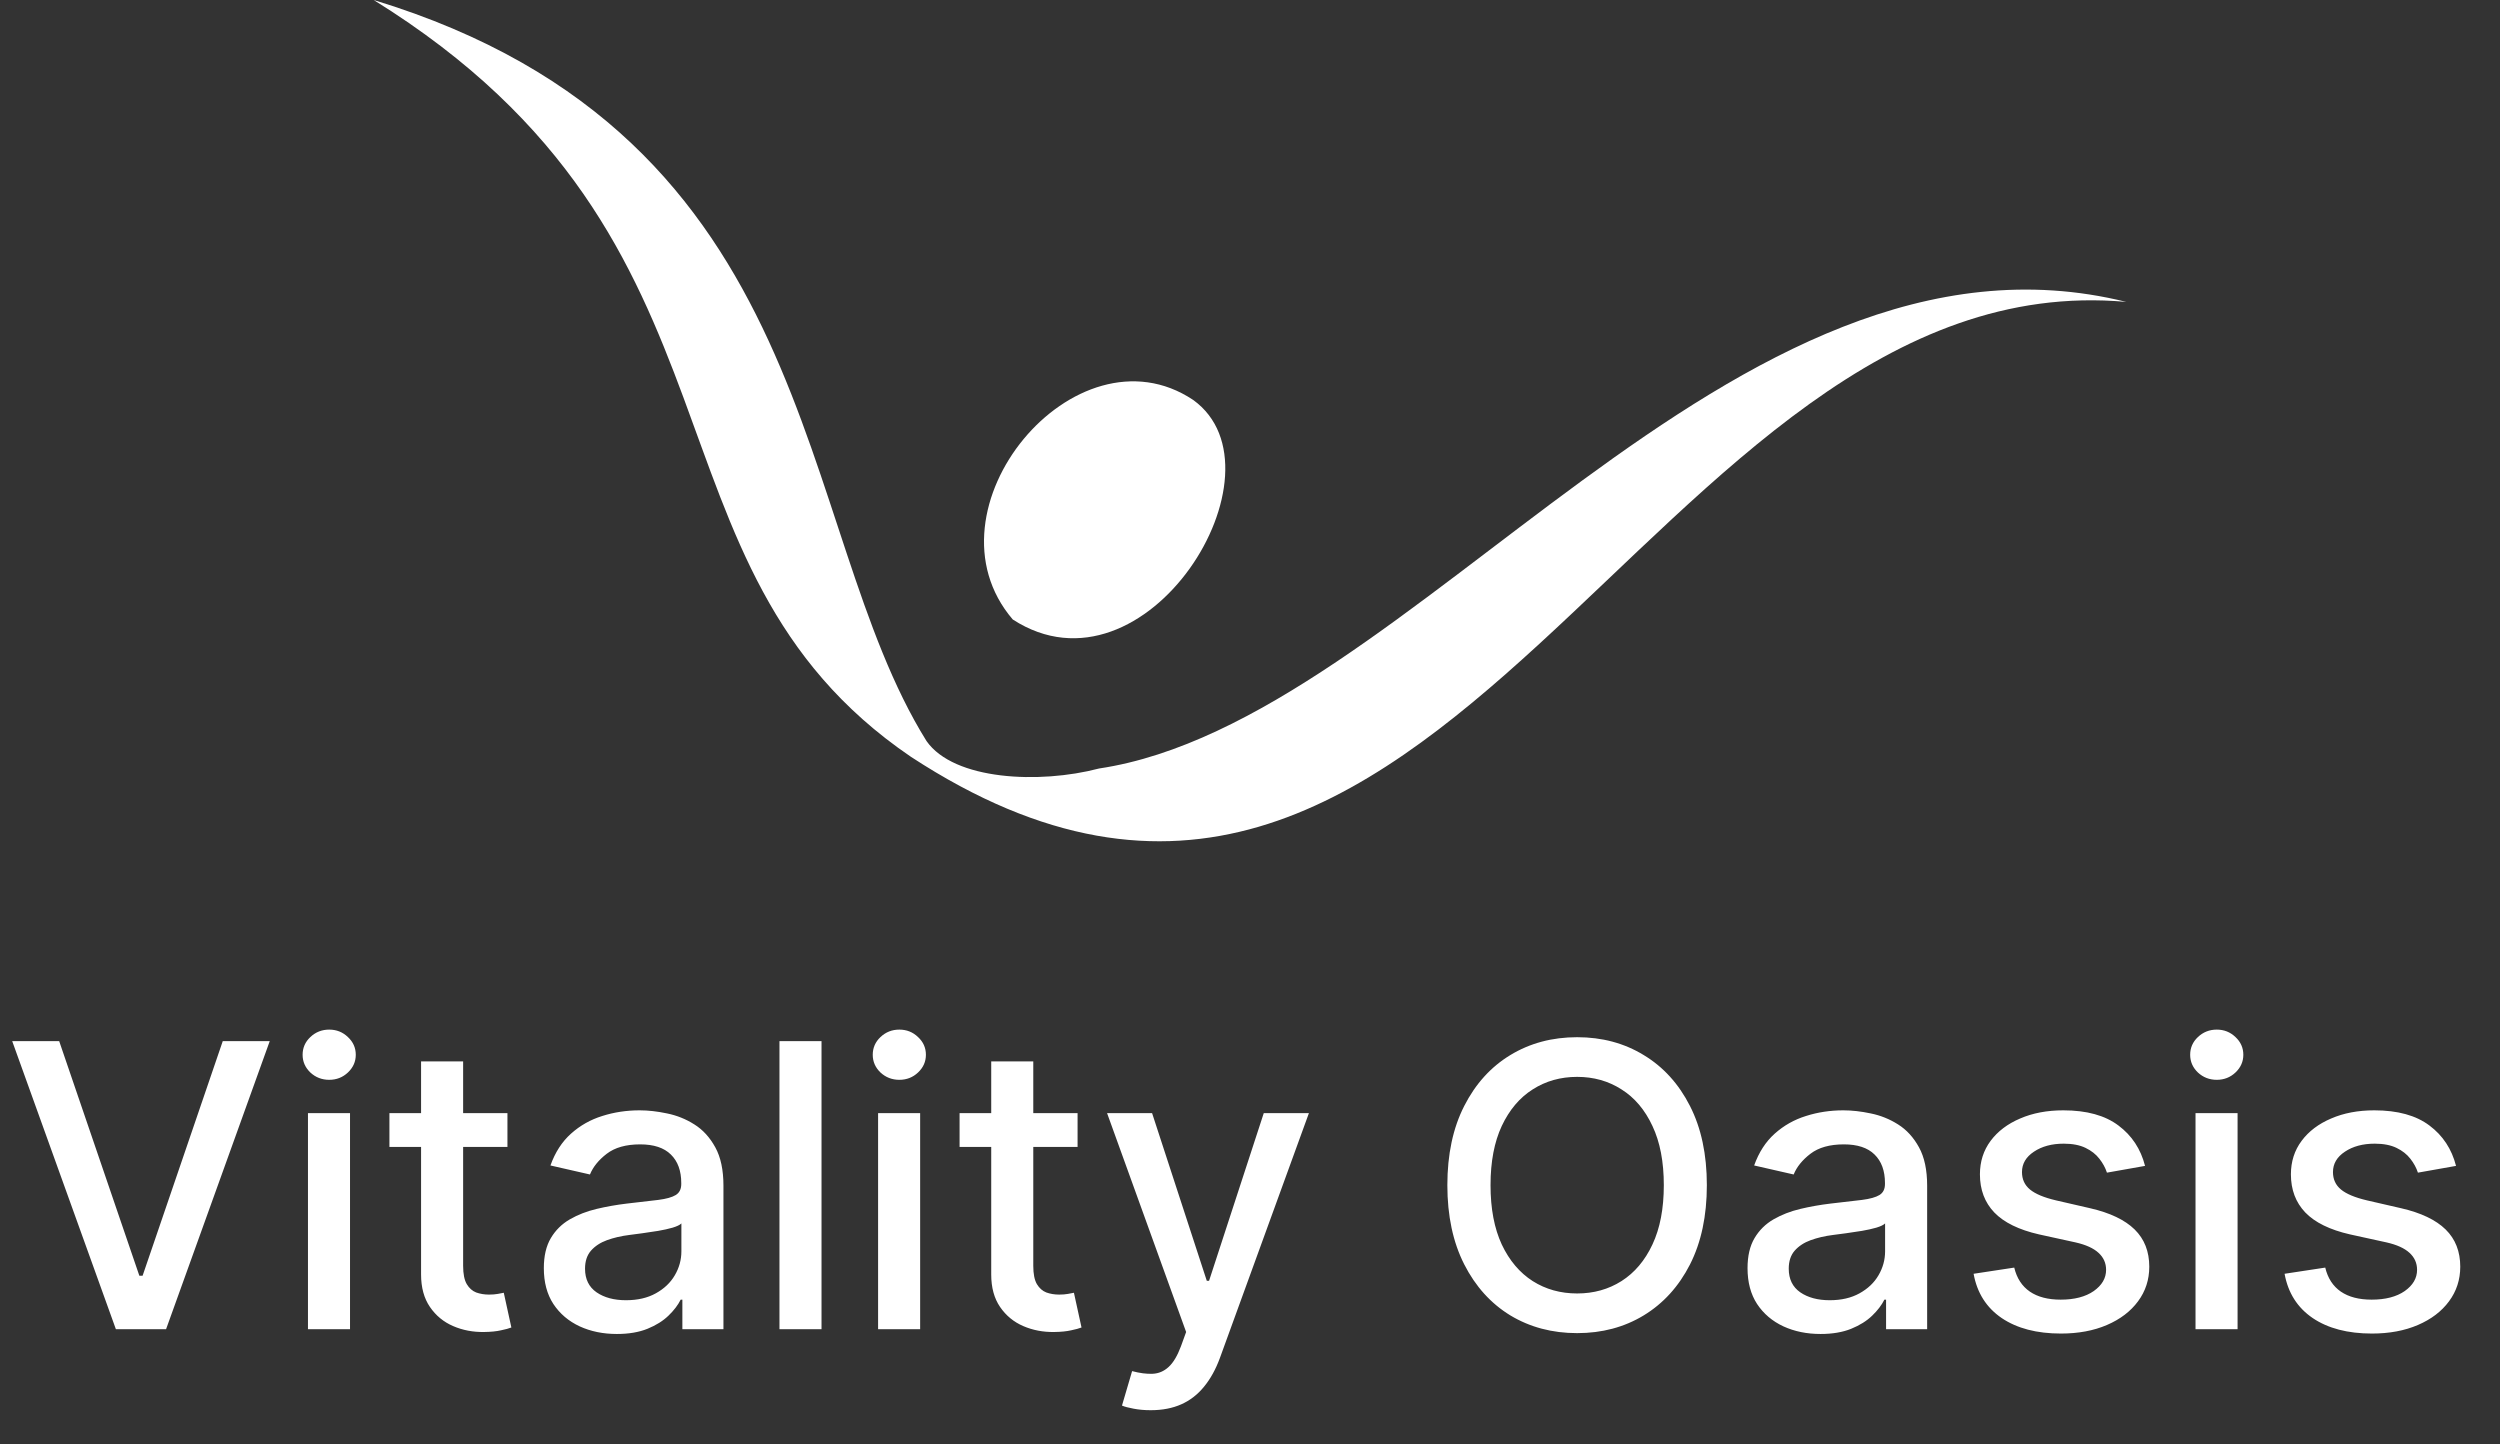 <svg width="135" height="78" viewBox="0 0 135 78" fill="none" xmlns="http://www.w3.org/2000/svg">
<rect x="0" y="0" width="135" height="78" fill="#333333" stroke="none"/>
<path d="M50.032 40.017C42.749 28.329 44.528 7.41 20.179 0C41.352 13.127 33.941 30.489 49.185 40.864C77.981 59.708 88.99 13.974 114.821 16.303C93.437 11.01 76.287 38.958 59.349 41.499C56.13 42.346 51.515 42.134 50.032 40.017Z" fill="white"/>
<path d="M64.43 21.596C69.723 25.407 61.889 38.111 54.69 33.453C49.609 27.524 58.078 17.361 64.43 21.596Z" fill="white"/>
<path d="M3.196 56.221L7.525 68.89H7.7L12.029 56.221H14.566L8.968 71.776H6.257L0.659 56.221H3.196ZM16.63 71.776V60.11H18.901V71.776H16.63ZM17.777 58.31C17.382 58.31 17.042 58.178 16.759 57.915C16.48 57.647 16.341 57.328 16.341 56.958C16.341 56.583 16.48 56.264 16.759 56.001C17.042 55.733 17.382 55.599 17.777 55.599C18.172 55.599 18.508 55.733 18.787 56.001C19.07 56.264 19.212 56.583 19.212 56.958C19.212 57.328 19.07 57.647 18.787 57.915C18.508 58.178 18.172 58.31 17.777 58.31ZM27.402 60.11V61.933H21.029V60.11H27.402ZM22.738 57.315H25.009V68.351C25.009 68.791 25.075 69.123 25.207 69.346C25.338 69.564 25.508 69.713 25.715 69.794C25.928 69.87 26.159 69.908 26.407 69.908C26.589 69.908 26.748 69.895 26.885 69.87C27.022 69.845 27.128 69.824 27.204 69.809L27.614 71.685C27.483 71.736 27.295 71.787 27.052 71.837C26.809 71.893 26.506 71.923 26.141 71.928C25.543 71.938 24.986 71.832 24.47 71.609C23.953 71.386 23.536 71.042 23.217 70.576C22.898 70.111 22.738 69.526 22.738 68.822V57.315ZM33.309 72.035C32.57 72.035 31.901 71.898 31.304 71.624C30.706 71.346 30.233 70.943 29.883 70.417C29.539 69.89 29.367 69.245 29.367 68.48C29.367 67.822 29.494 67.28 29.747 66.855C30 66.429 30.342 66.093 30.772 65.844C31.203 65.596 31.683 65.409 32.215 65.282C32.747 65.156 33.289 65.06 33.841 64.994C34.539 64.913 35.106 64.847 35.542 64.796C35.977 64.741 36.294 64.652 36.491 64.531C36.689 64.409 36.788 64.212 36.788 63.938V63.885C36.788 63.222 36.6 62.708 36.225 62.343C35.856 61.978 35.304 61.796 34.57 61.796C33.805 61.796 33.203 61.966 32.762 62.305C32.327 62.639 32.025 63.011 31.858 63.422L29.724 62.935C29.977 62.227 30.347 61.654 30.833 61.219C31.324 60.779 31.889 60.459 32.527 60.262C33.165 60.059 33.836 59.958 34.539 59.958C35.005 59.958 35.499 60.014 36.02 60.125C36.547 60.232 37.038 60.429 37.494 60.718C37.955 61.006 38.332 61.419 38.626 61.956C38.919 62.487 39.066 63.179 39.066 64.029V71.776H36.848V70.181H36.757C36.61 70.475 36.39 70.764 36.096 71.047C35.803 71.331 35.425 71.566 34.965 71.754C34.504 71.941 33.952 72.035 33.309 72.035ZM33.803 70.212C34.43 70.212 34.967 70.088 35.413 69.84C35.863 69.591 36.205 69.267 36.438 68.867C36.676 68.462 36.795 68.029 36.795 67.569V66.065C36.714 66.146 36.557 66.222 36.324 66.293C36.096 66.358 35.836 66.417 35.542 66.467C35.248 66.513 34.962 66.556 34.684 66.596C34.405 66.632 34.172 66.662 33.985 66.688C33.544 66.743 33.142 66.837 32.777 66.969C32.418 67.1 32.129 67.29 31.911 67.538C31.699 67.781 31.592 68.105 31.592 68.51C31.592 69.073 31.8 69.498 32.215 69.786C32.63 70.07 33.16 70.212 33.803 70.212ZM44.362 56.221V71.776H42.091V56.221H44.362ZM47.417 71.776V60.11H49.688V71.776H47.417ZM48.564 58.31C48.169 58.31 47.83 58.178 47.546 57.915C47.268 57.647 47.128 57.328 47.128 56.958C47.128 56.583 47.268 56.264 47.546 56.001C47.83 55.733 48.169 55.599 48.564 55.599C48.959 55.599 49.296 55.733 49.574 56.001C49.858 56.264 49.999 56.583 49.999 56.958C49.999 57.328 49.858 57.647 49.574 57.915C49.296 58.178 48.959 58.31 48.564 58.31ZM58.189 60.11V61.933H51.817V60.11H58.189ZM53.526 57.315H55.797V68.351C55.797 68.791 55.862 69.123 55.994 69.346C56.126 69.564 56.295 69.713 56.503 69.794C56.715 69.87 56.946 69.908 57.194 69.908C57.376 69.908 57.536 69.895 57.672 69.87C57.809 69.845 57.916 69.824 57.992 69.809L58.402 71.685C58.27 71.736 58.083 71.787 57.84 71.837C57.596 71.893 57.293 71.923 56.928 71.928C56.331 71.938 55.774 71.832 55.257 71.609C54.741 71.386 54.323 71.042 54.004 70.576C53.685 70.111 53.526 69.526 53.526 68.822V57.315ZM62.137 76.151C61.797 76.151 61.489 76.123 61.21 76.068C60.931 76.017 60.724 75.961 60.587 75.901L61.134 74.04C61.549 74.151 61.919 74.199 62.243 74.184C62.567 74.169 62.853 74.047 63.101 73.82C63.354 73.592 63.577 73.219 63.77 72.703L64.051 71.928L59.782 60.11H62.213L65.167 69.164H65.289L68.243 60.11H70.681L65.874 73.333C65.651 73.941 65.367 74.455 65.023 74.875C64.678 75.301 64.268 75.62 63.792 75.832C63.316 76.045 62.764 76.151 62.137 76.151ZM92.17 63.999C92.17 65.66 91.866 67.088 91.259 68.283C90.651 69.472 89.818 70.389 88.76 71.032C87.707 71.67 86.509 71.989 85.167 71.989C83.82 71.989 82.618 71.67 81.559 71.032C80.506 70.389 79.676 69.47 79.068 68.275C78.461 67.08 78.157 65.655 78.157 63.999C78.157 62.338 78.461 60.913 79.068 59.723C79.676 58.528 80.506 57.611 81.559 56.973C82.618 56.33 83.82 56.009 85.167 56.009C86.509 56.009 87.707 56.33 88.76 56.973C89.818 57.611 90.651 58.528 91.259 59.723C91.866 60.913 92.17 62.338 92.17 63.999ZM89.846 63.999C89.846 62.733 89.641 61.667 89.231 60.801C88.826 59.93 88.269 59.272 87.56 58.827C86.856 58.376 86.058 58.151 85.167 58.151C84.271 58.151 83.471 58.376 82.767 58.827C82.063 59.272 81.506 59.93 81.096 60.801C80.691 61.667 80.489 62.733 80.489 63.999C80.489 65.265 80.691 66.333 81.096 67.204C81.506 68.07 82.063 68.728 82.767 69.179C83.471 69.624 84.271 69.847 85.167 69.847C86.058 69.847 86.856 69.624 87.56 69.179C88.269 68.728 88.826 68.07 89.231 67.204C89.641 66.333 89.846 65.265 89.846 63.999ZM98.309 72.035C97.57 72.035 96.901 71.898 96.304 71.624C95.706 71.346 95.233 70.943 94.883 70.417C94.539 69.89 94.367 69.245 94.367 68.48C94.367 67.822 94.494 67.28 94.747 66.855C95 66.429 95.342 66.093 95.772 65.844C96.203 65.596 96.683 65.409 97.215 65.282C97.747 65.156 98.289 65.06 98.841 64.994C99.539 64.913 100.106 64.847 100.542 64.796C100.977 64.741 101.294 64.652 101.491 64.531C101.689 64.409 101.788 64.212 101.788 63.938V63.885C101.788 63.222 101.6 62.708 101.225 62.343C100.856 61.978 100.304 61.796 99.57 61.796C98.805 61.796 98.203 61.966 97.762 62.305C97.327 62.639 97.025 63.011 96.858 63.422L94.724 62.935C94.977 62.227 95.347 61.654 95.833 61.219C96.324 60.779 96.889 60.459 97.527 60.262C98.165 60.059 98.835 59.958 99.539 59.958C100.005 59.958 100.499 60.014 101.02 60.125C101.547 60.232 102.038 60.429 102.494 60.718C102.955 61.006 103.332 61.419 103.626 61.956C103.919 62.487 104.066 63.179 104.066 64.029V71.776H101.848V70.181H101.757C101.61 70.475 101.39 70.764 101.096 71.047C100.803 71.331 100.425 71.566 99.965 71.754C99.504 71.941 98.952 72.035 98.309 72.035ZM98.803 70.212C99.43 70.212 99.967 70.088 100.413 69.84C100.863 69.591 101.205 69.267 101.438 68.867C101.676 68.462 101.795 68.029 101.795 67.569V66.065C101.714 66.146 101.557 66.222 101.324 66.293C101.096 66.358 100.836 66.417 100.542 66.467C100.248 66.513 99.962 66.556 99.684 66.596C99.405 66.632 99.172 66.662 98.985 66.688C98.544 66.743 98.142 66.837 97.777 66.969C97.418 67.1 97.129 67.29 96.911 67.538C96.699 67.781 96.592 68.105 96.592 68.51C96.592 69.073 96.8 69.498 97.215 69.786C97.63 70.07 98.159 70.212 98.803 70.212ZM115.833 62.958L113.775 63.323C113.689 63.06 113.552 62.809 113.365 62.571C113.182 62.333 112.934 62.138 112.62 61.986C112.306 61.834 111.914 61.758 111.443 61.758C110.8 61.758 110.263 61.903 109.833 62.191C109.402 62.475 109.187 62.842 109.187 63.292C109.187 63.682 109.331 63.996 109.62 64.234C109.909 64.472 110.375 64.667 111.018 64.819L112.871 65.245C113.944 65.493 114.744 65.875 115.271 66.391C115.798 66.908 116.061 67.579 116.061 68.404C116.061 69.103 115.858 69.726 115.453 70.272C115.053 70.814 114.494 71.24 113.775 71.549C113.061 71.857 112.233 72.012 111.291 72.012C109.985 72.012 108.919 71.733 108.093 71.176C107.268 70.614 106.762 69.817 106.574 68.784L108.769 68.45C108.906 69.022 109.187 69.455 109.613 69.748C110.038 70.037 110.592 70.181 111.276 70.181C112.02 70.181 112.615 70.027 113.061 69.718C113.506 69.404 113.729 69.022 113.729 68.571C113.729 68.207 113.592 67.9 113.319 67.652C113.051 67.404 112.638 67.217 112.081 67.09L110.106 66.657C109.018 66.409 108.212 66.014 107.691 65.472C107.174 64.93 106.916 64.244 106.916 63.414C106.916 62.725 107.109 62.123 107.493 61.606C107.878 61.09 108.41 60.687 109.088 60.399C109.767 60.105 110.544 59.958 111.42 59.958C112.681 59.958 113.673 60.232 114.398 60.779C115.122 61.32 115.6 62.047 115.833 62.958ZM118.558 71.776V60.11H120.829V71.776H118.558ZM119.705 58.31C119.31 58.31 118.97 58.178 118.687 57.915C118.408 57.647 118.269 57.328 118.269 56.958C118.269 56.583 118.408 56.264 118.687 56.001C118.97 55.733 119.31 55.599 119.705 55.599C120.1 55.599 120.436 55.733 120.715 56.001C120.998 56.264 121.14 56.583 121.14 56.958C121.14 57.328 120.998 57.647 120.715 57.915C120.436 58.178 120.1 58.31 119.705 58.31ZM132.626 62.958L130.568 63.323C130.482 63.06 130.345 62.809 130.158 62.571C129.975 62.333 129.727 62.138 129.413 61.986C129.099 61.834 128.707 61.758 128.236 61.758C127.593 61.758 127.056 61.903 126.626 62.191C126.195 62.475 125.98 62.842 125.98 63.292C125.98 63.682 126.125 63.996 126.413 64.234C126.702 64.472 127.168 64.667 127.811 64.819L129.664 65.245C130.737 65.493 131.537 65.875 132.064 66.391C132.591 66.908 132.854 67.579 132.854 68.404C132.854 69.103 132.651 69.726 132.246 70.272C131.846 70.814 131.287 71.24 130.568 71.549C129.854 71.857 129.026 72.012 128.084 72.012C126.778 72.012 125.712 71.733 124.887 71.176C124.061 70.614 123.555 69.817 123.367 68.784L125.563 68.45C125.699 69.022 125.98 69.455 126.406 69.748C126.831 70.037 127.385 70.181 128.069 70.181C128.813 70.181 129.408 70.027 129.854 69.718C130.299 69.404 130.522 69.022 130.522 68.571C130.522 68.207 130.385 67.9 130.112 67.652C129.844 67.404 129.431 67.217 128.874 67.09L126.899 66.657C125.811 66.409 125.006 66.014 124.484 65.472C123.968 64.93 123.709 64.244 123.709 63.414C123.709 62.725 123.902 62.123 124.287 61.606C124.671 61.09 125.203 60.687 125.882 60.399C126.56 60.105 127.337 59.958 128.213 59.958C129.474 59.958 130.467 60.232 131.191 60.779C131.915 61.32 132.393 62.047 132.626 62.958Z" fill="white"/>
</svg>

